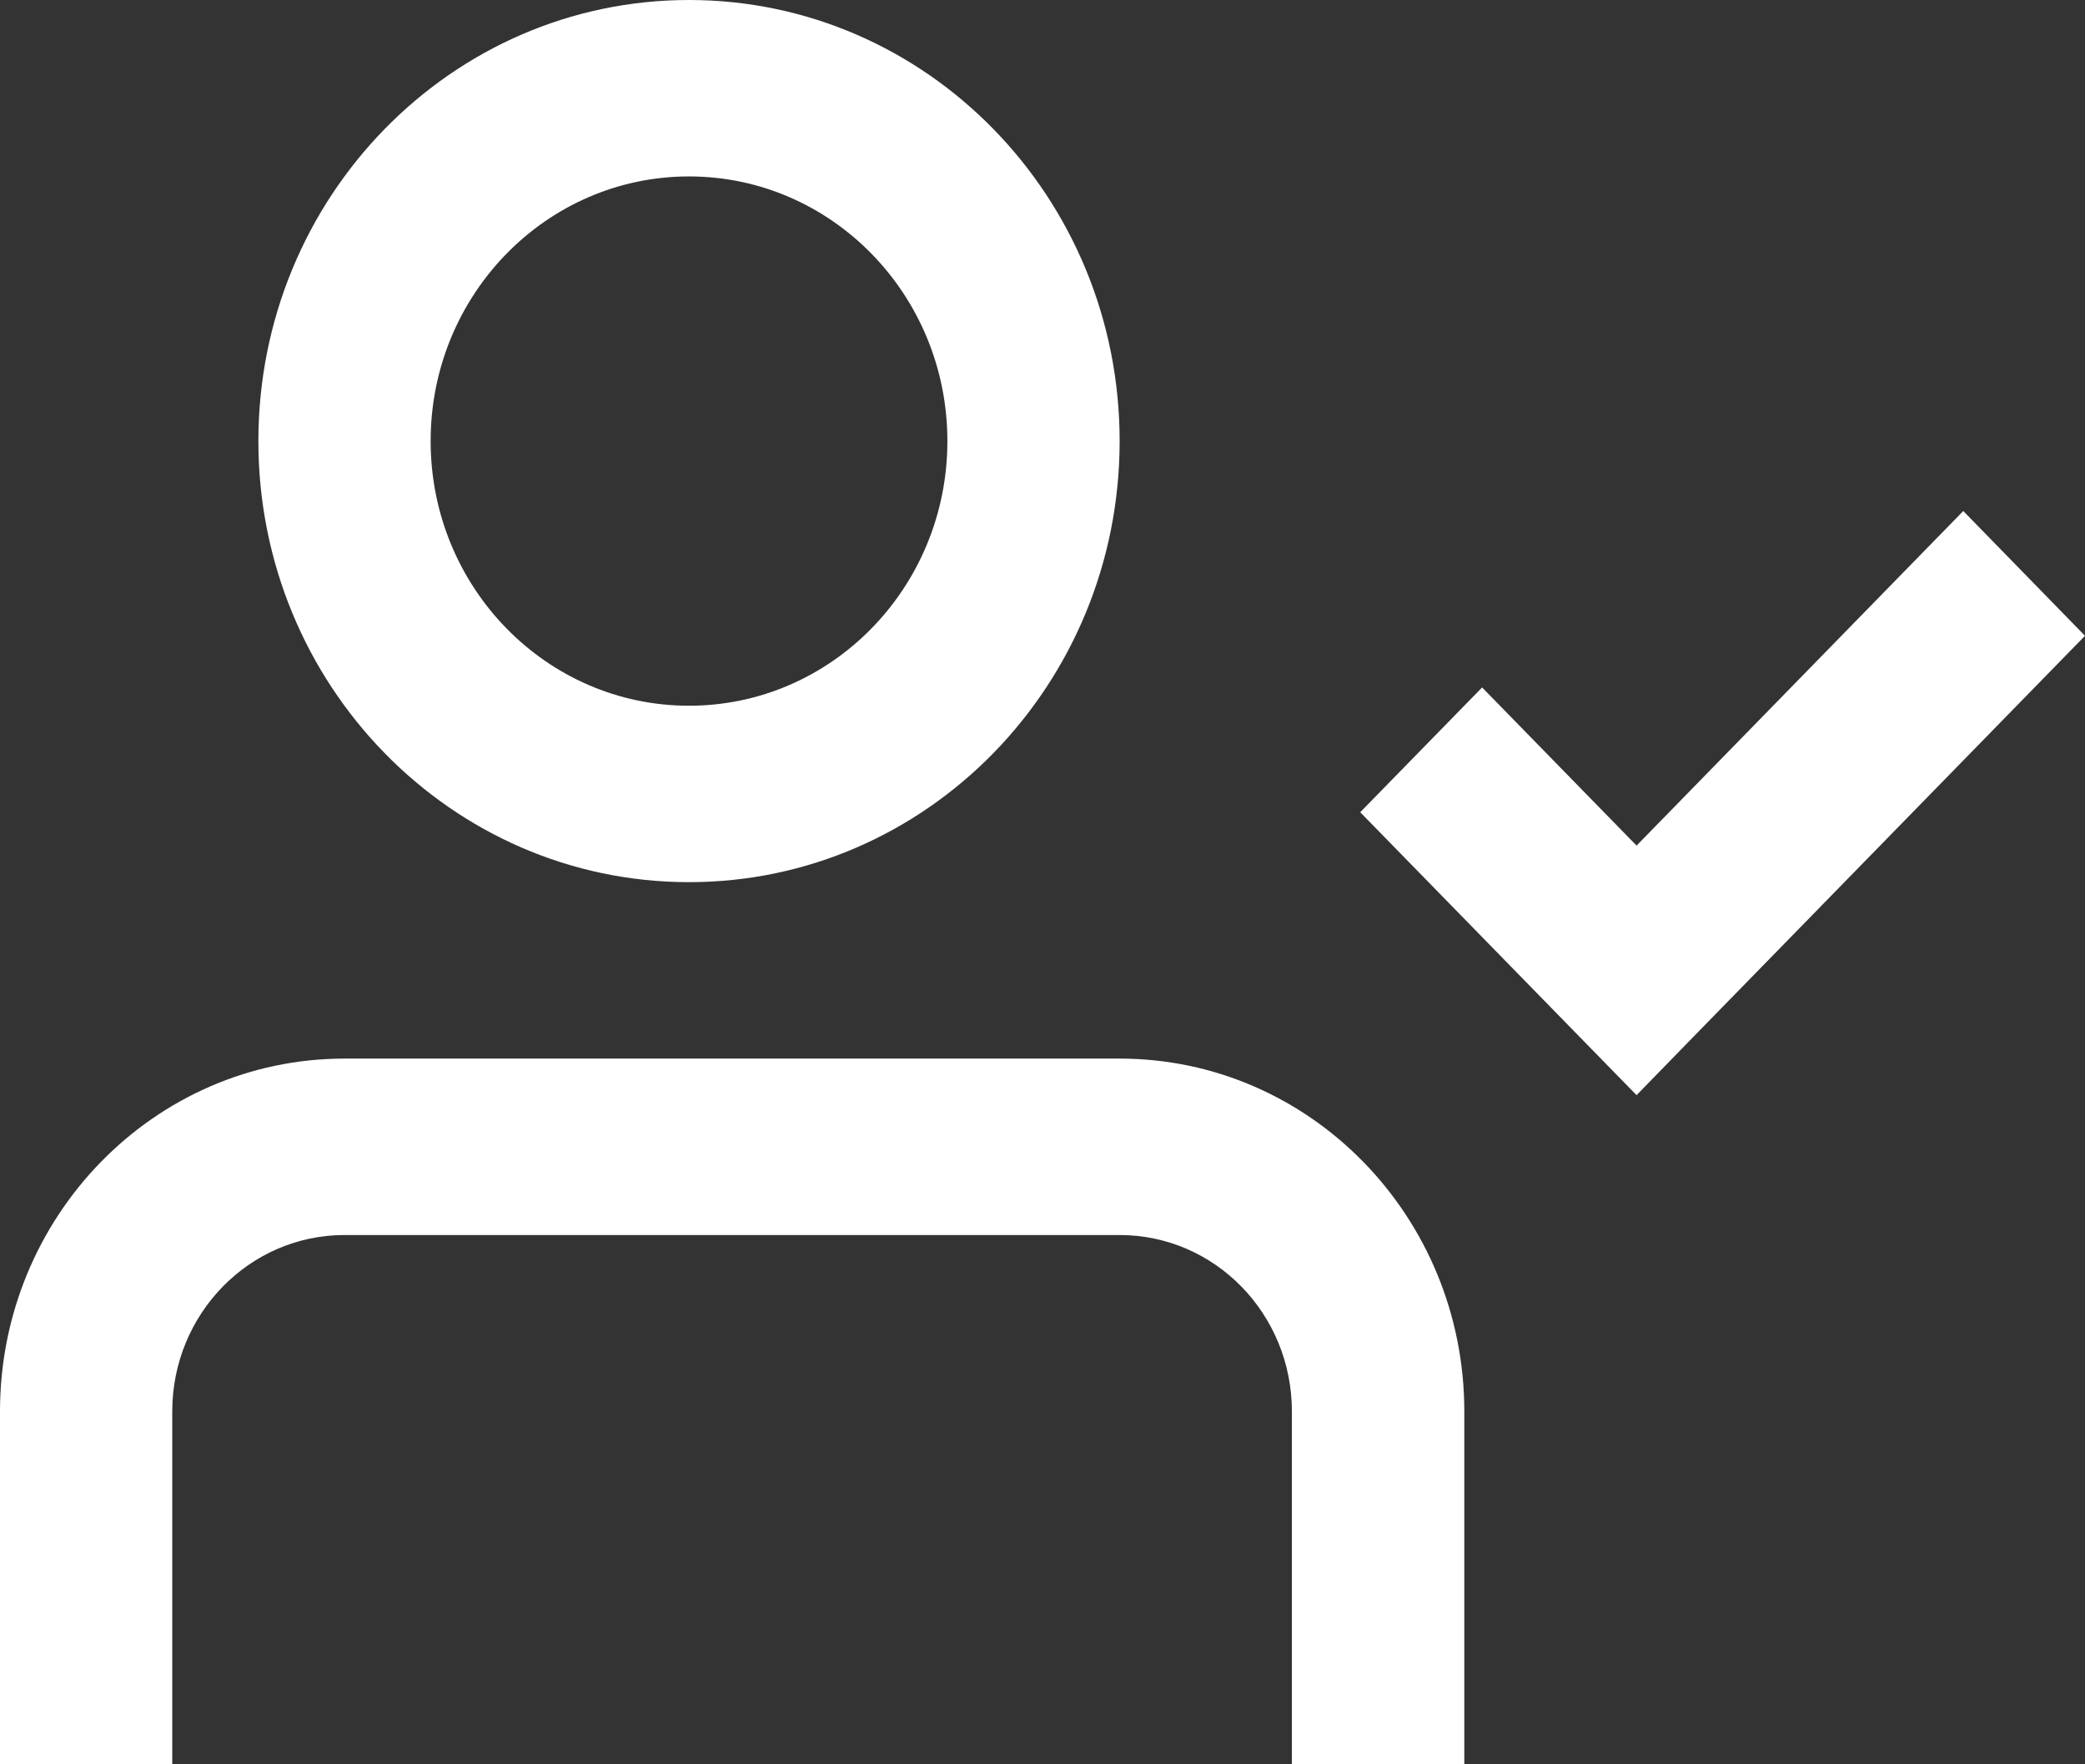 <svg width="13" height="11" viewBox="0 0 13 11" fill="none" xmlns="http://www.w3.org/2000/svg">
<rect x="0" y="0" width="13" height="11" fill="#333333" stroke="none"/>
<path fill-rule="evenodd" clip-rule="evenodd" d="M4.296 1.1C3.406 1.1 2.685 1.839 2.685 2.75C2.685 3.661 3.406 4.4 4.296 4.4C5.186 4.4 5.907 3.661 5.907 2.75C5.907 1.839 5.186 1.1 4.296 1.1ZM1.611 2.75C1.611 1.231 2.813 0 4.296 0C5.779 0 6.981 1.231 6.981 2.75C6.981 4.269 5.779 5.5 4.296 5.5C2.813 5.5 1.611 4.269 1.611 2.75ZM13 3.964L10.583 6.439L10.204 6.828L9.824 6.439L8.481 5.064L9.241 4.286L10.204 5.272L12.241 3.186L13 3.964ZM1.074 8.8C1.074 8.192 1.555 7.7 2.148 7.7H6.981C7.575 7.7 8.055 8.192 8.055 8.8V11H9.13V8.8C9.13 7.585 8.168 6.6 6.981 6.6H2.148C0.962 6.6 0 7.585 0 8.8V11H1.074V8.8Z" fill="white"/>
</svg>
